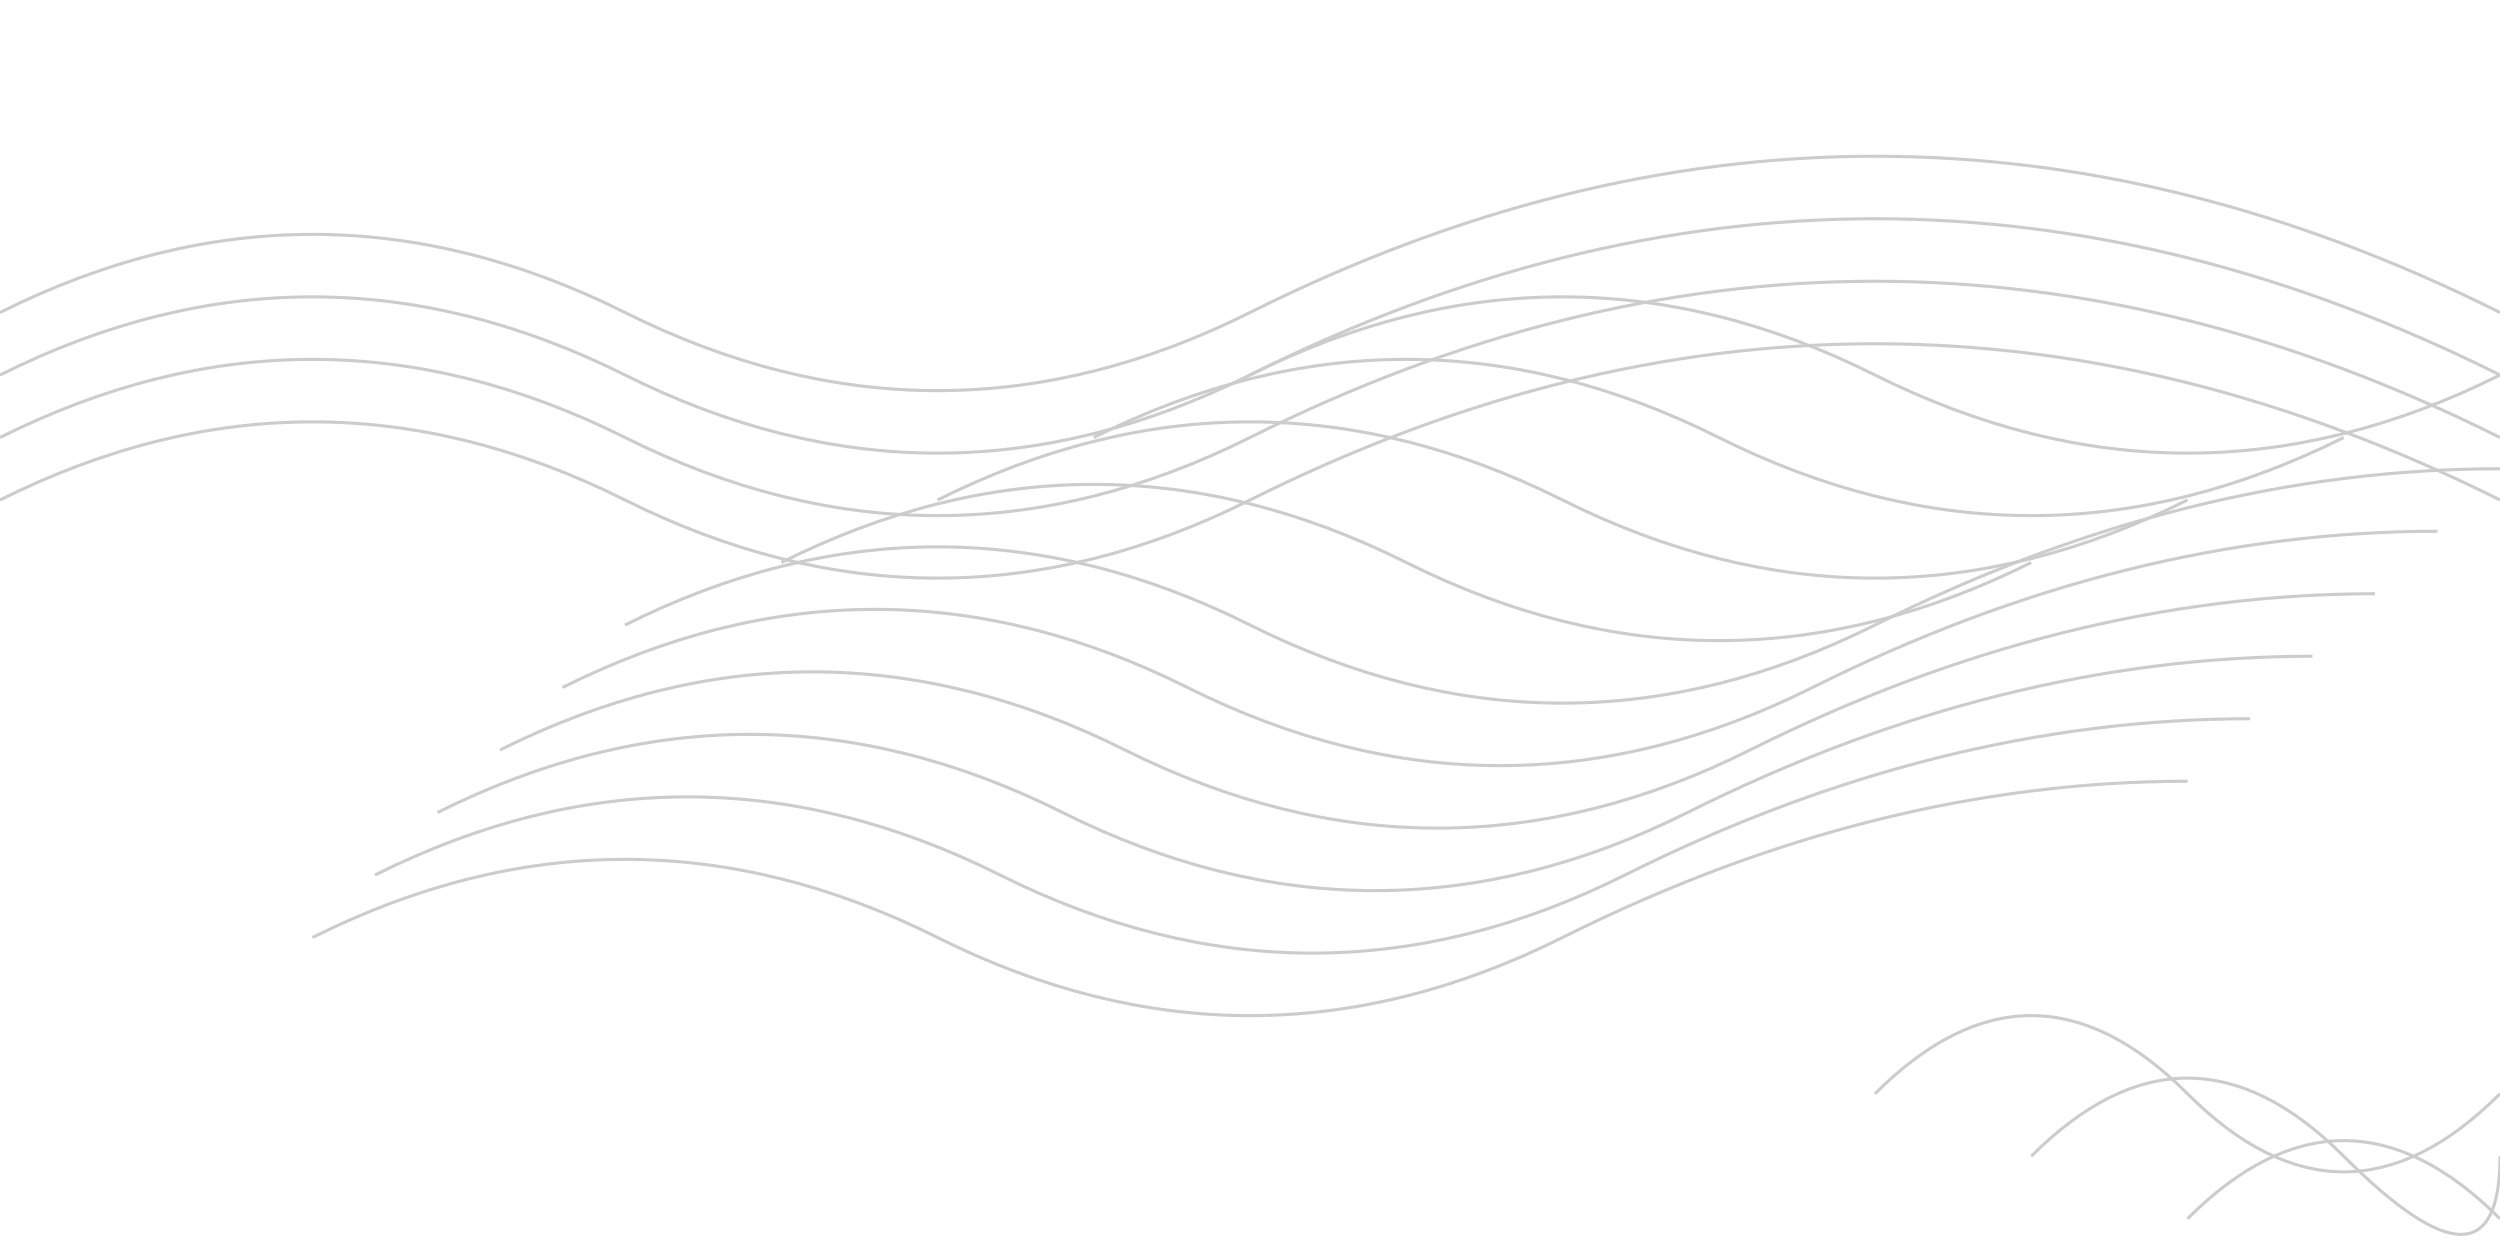 <svg width="100%" height="100%" viewBox="0 0 800 400" fill="none" xmlns="http://www.w3.org/2000/svg">
    <g stroke="#cccccc" stroke-width="1">
        <path d="M100,300 Q200,250 300,300 T500,300 T700,250" />
        <path d="M120,280 Q220,230 320,280 T520,280 T720,230" />
        <path d="M140,260 Q240,210 340,260 T540,260 T740,210" />
        <path d="M160,240 Q260,190 360,240 T560,240 T760,190" />
        <path d="M180,220 Q280,170 380,220 T580,220 T780,170" />
        <path d="M200,200 Q300,150 400,200 T600,200 T800,150" />
        <path d="M250,180 Q350,130 450,180 T650,180" />
        <path d="M300,160 Q400,110 500,160 T700,160" />
        <path d="M350,140 Q450,90 550,140 T750,140" />
        <path d="M400,120 Q500,70 600,120 T800,120" />
        <path d="M600,350 Q650,300 700,350 T800,350" />
        <path d="M650,370 Q700,320 750,370 T800,370" />
        <path d="M700,390 Q750,340 800,390" />
        <path d="M0,100 Q100,50 200,100 T400,100 T600,50 T800,100" />
        <path d="M0,120 Q100,70 200,120 T400,120 T600,70 T800,120" />
        <path d="M0,140 Q100,90 200,140 T400,140 T600,90 T800,140" />
        <path d="M0,160 Q100,110 200,160 T400,160 T600,110 T800,160" />
    </g>
</svg> 